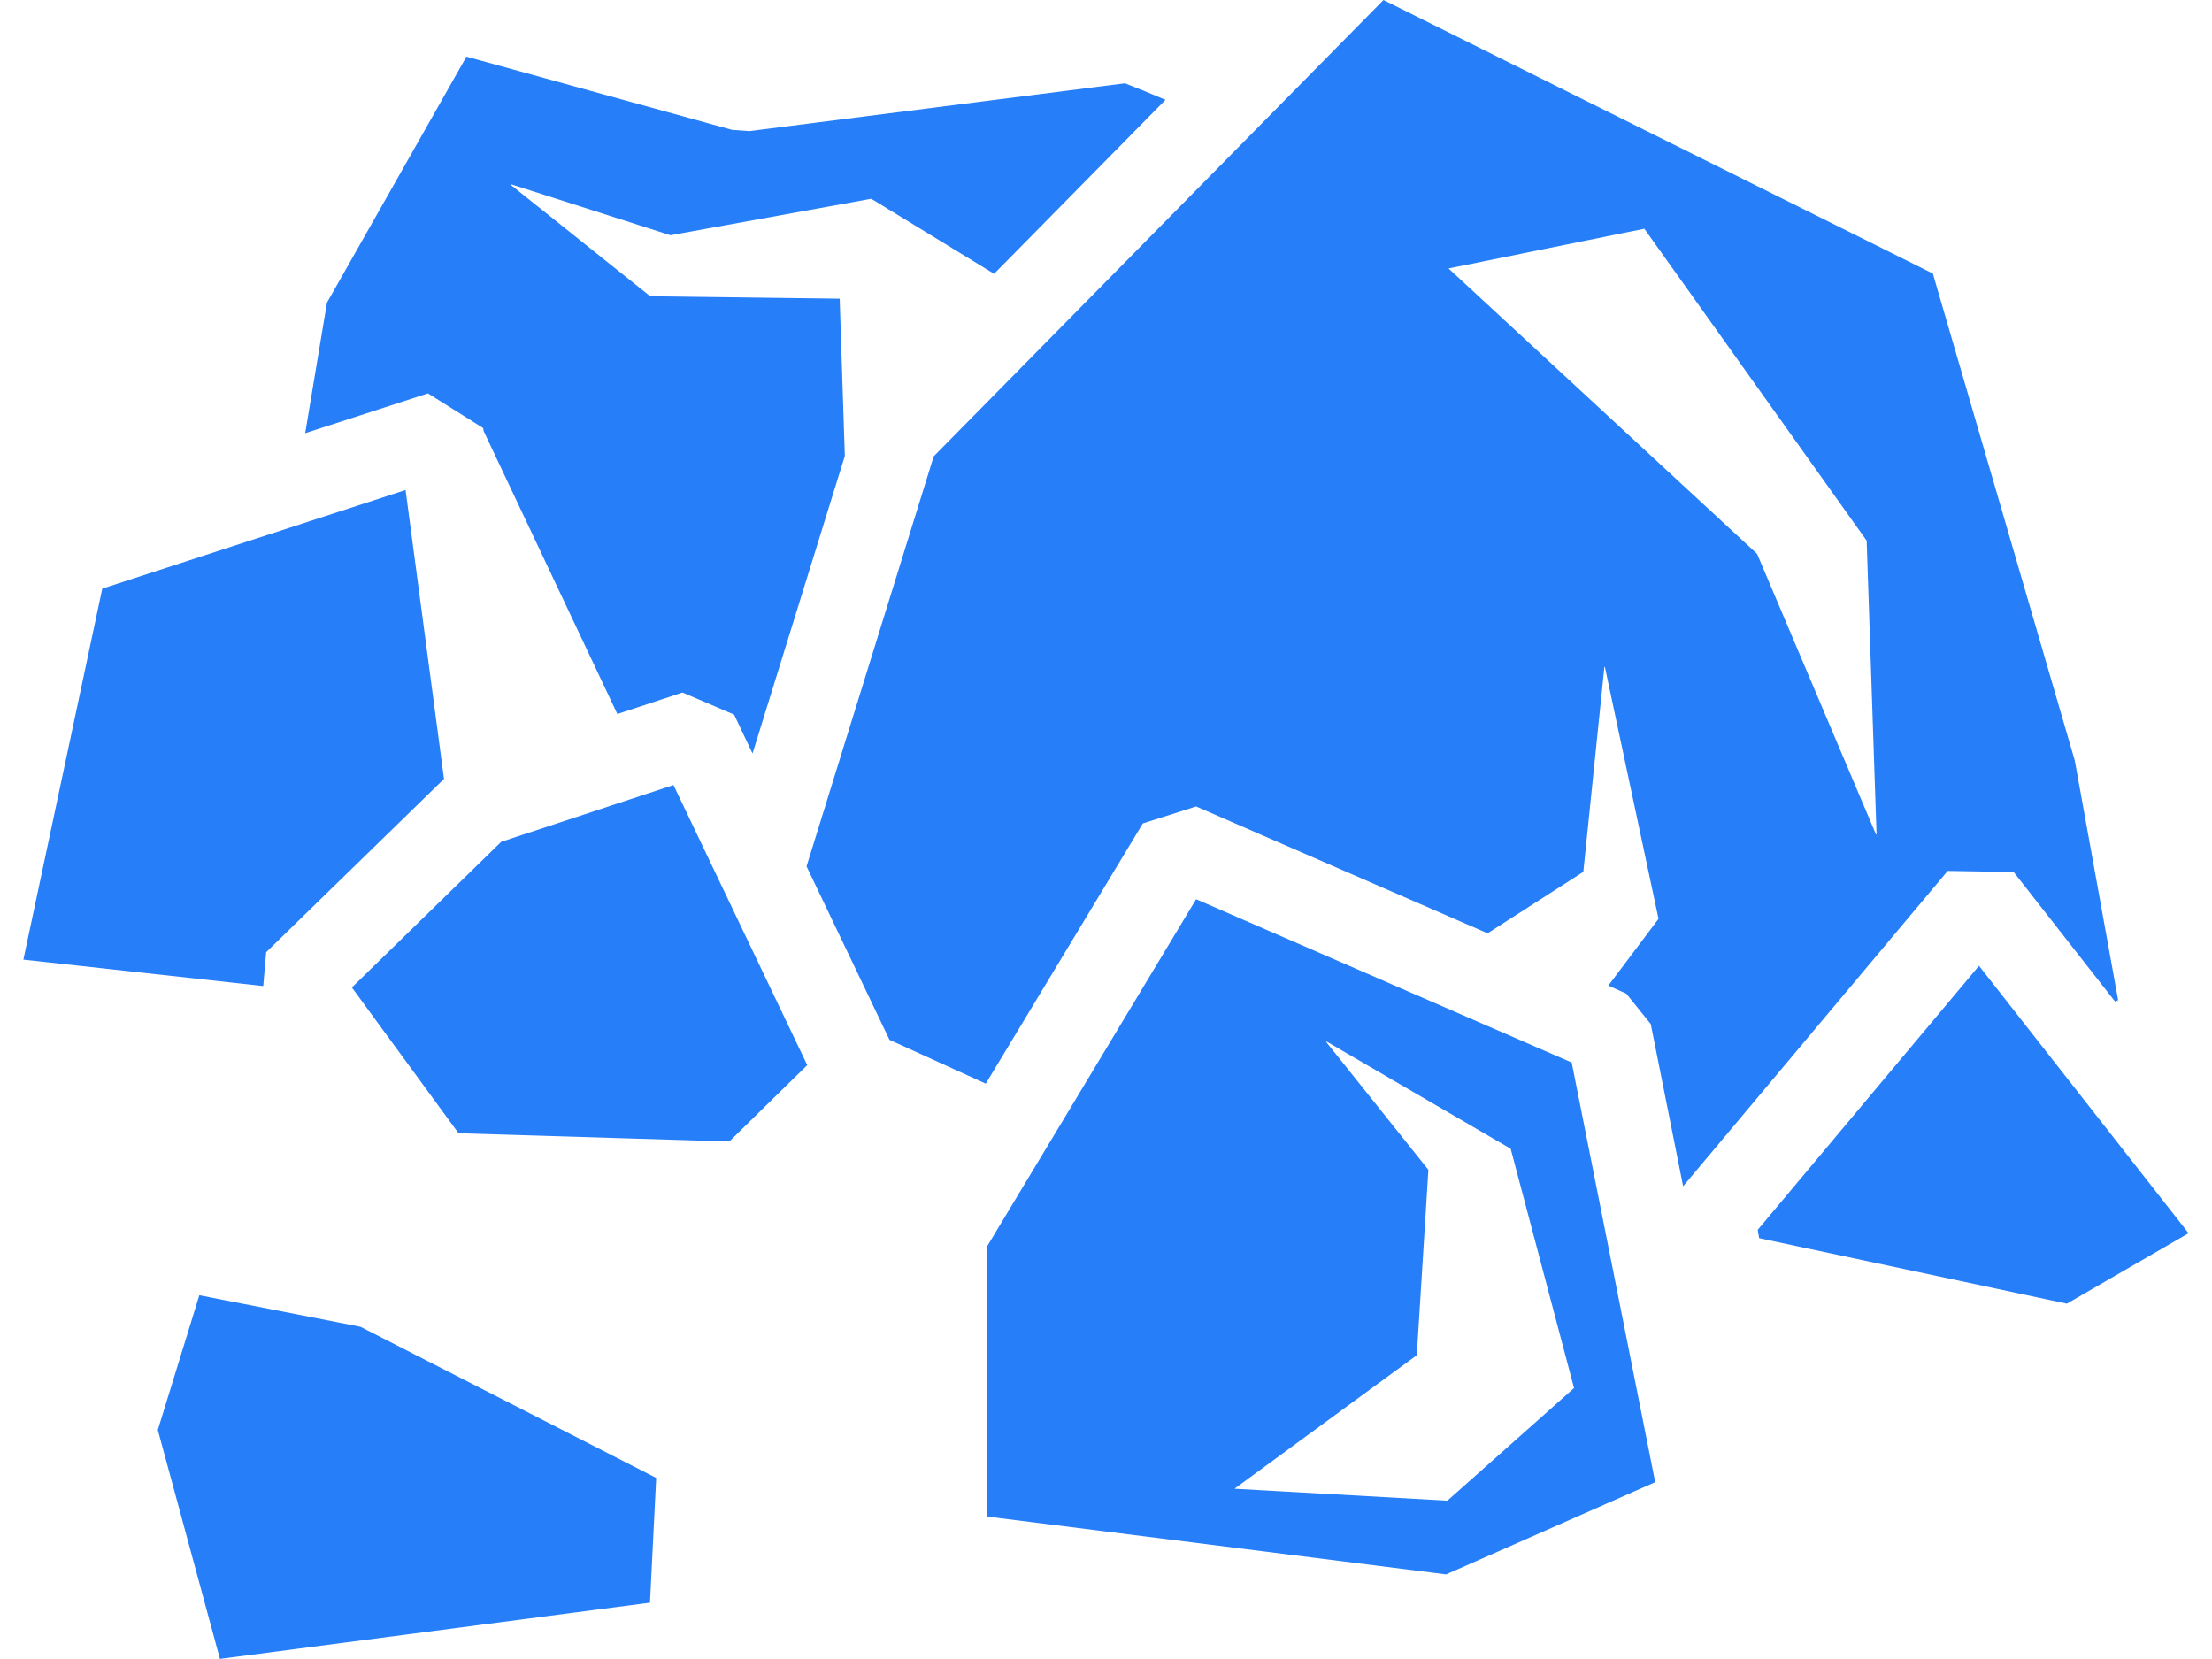 <svg width="20" height="15" viewBox="0 0 20 15" fill="none" xmlns="http://www.w3.org/2000/svg">
<path d="M3.254 12.011L5.917 13.372L5.862 14.477L2 14.982L1.443 12.929L1.813 11.729L3.254 12.011ZM14.197 9.618L14.948 13.392L13.073 14.219L8.938 13.698L8.939 11.276L10.821 8.15L14.197 9.618ZM11.991 9.397L11.971 9.421L12.899 10.582L12.795 12.245L11.154 13.447L11.119 13.473L11.162 13.476L13.085 13.584V13.591L13.097 13.58L14.242 12.562L14.249 12.556L14.247 12.547L13.674 10.383L13.659 10.387L13.68 10.381L13.667 10.373L11.991 9.397ZM19.765 11.146L18.685 11.771L15.919 11.182L15.909 11.124L17.893 8.757L19.765 11.146ZM17.463 2.484L18.744 6.879L19.136 9.046L18.219 7.875L18.226 7.87L18.207 7.869L17.61 7.859V7.851L17.598 7.865L15.227 10.691L14.941 9.258L14.927 9.261L14.944 9.257L14.939 9.251L14.715 8.973L14.717 8.972L14.709 8.969L14.566 8.905L15.008 8.317L15.015 8.322L15.011 8.305L14.523 6.014L14.492 6.016L14.301 7.874L13.449 8.421L10.82 7.277L10.814 7.292L10.822 7.272L10.81 7.277L10.326 7.431L10.325 7.427L10.319 7.438L8.907 9.778L8.054 9.39L7.309 7.832L8.456 4.134L12.512 0.019L17.463 2.484ZM7.28 9.627L6.588 10.305L4.154 10.231L3.202 8.93L4.54 7.625L6.081 7.117L7.28 9.627ZM3.998 7.037L2.395 8.599L2.392 8.596L2.391 8.609L2.366 8.898L0.23 8.663L0.938 5.334L3.654 4.451L3.998 7.037ZM14.864 2.053L13.094 2.412L13.065 2.419L13.087 2.439L15.874 5.017L16.953 7.563L16.983 7.557L16.893 4.887H16.896L16.89 4.879L14.88 2.059L14.874 2.051L14.864 2.053ZM6.618 1.19H6.622L6.773 1.201H6.776L10.17 0.769C10.284 0.814 10.398 0.86 10.511 0.908L8.986 2.456L7.886 1.784L7.877 1.798L7.888 1.78L7.874 1.782L6.063 2.111L4.612 1.647L4.598 1.675L5.868 2.69L5.865 2.694H5.877L7.577 2.716L7.623 4.12L6.801 6.77L6.651 6.454L6.656 6.452L6.644 6.447L6.176 6.247L6.178 6.243L6.165 6.247L5.59 6.437L4.388 3.893L4.385 3.87L4.369 3.872L4.394 3.868L4.378 3.858L3.878 3.544L3.883 3.536L3.865 3.542L2.779 3.894L2.971 2.742L4.225 0.53L6.618 1.19Z" fill="#267EF9" stroke="#267EF9" stroke-width="0.031"/>
</svg>
